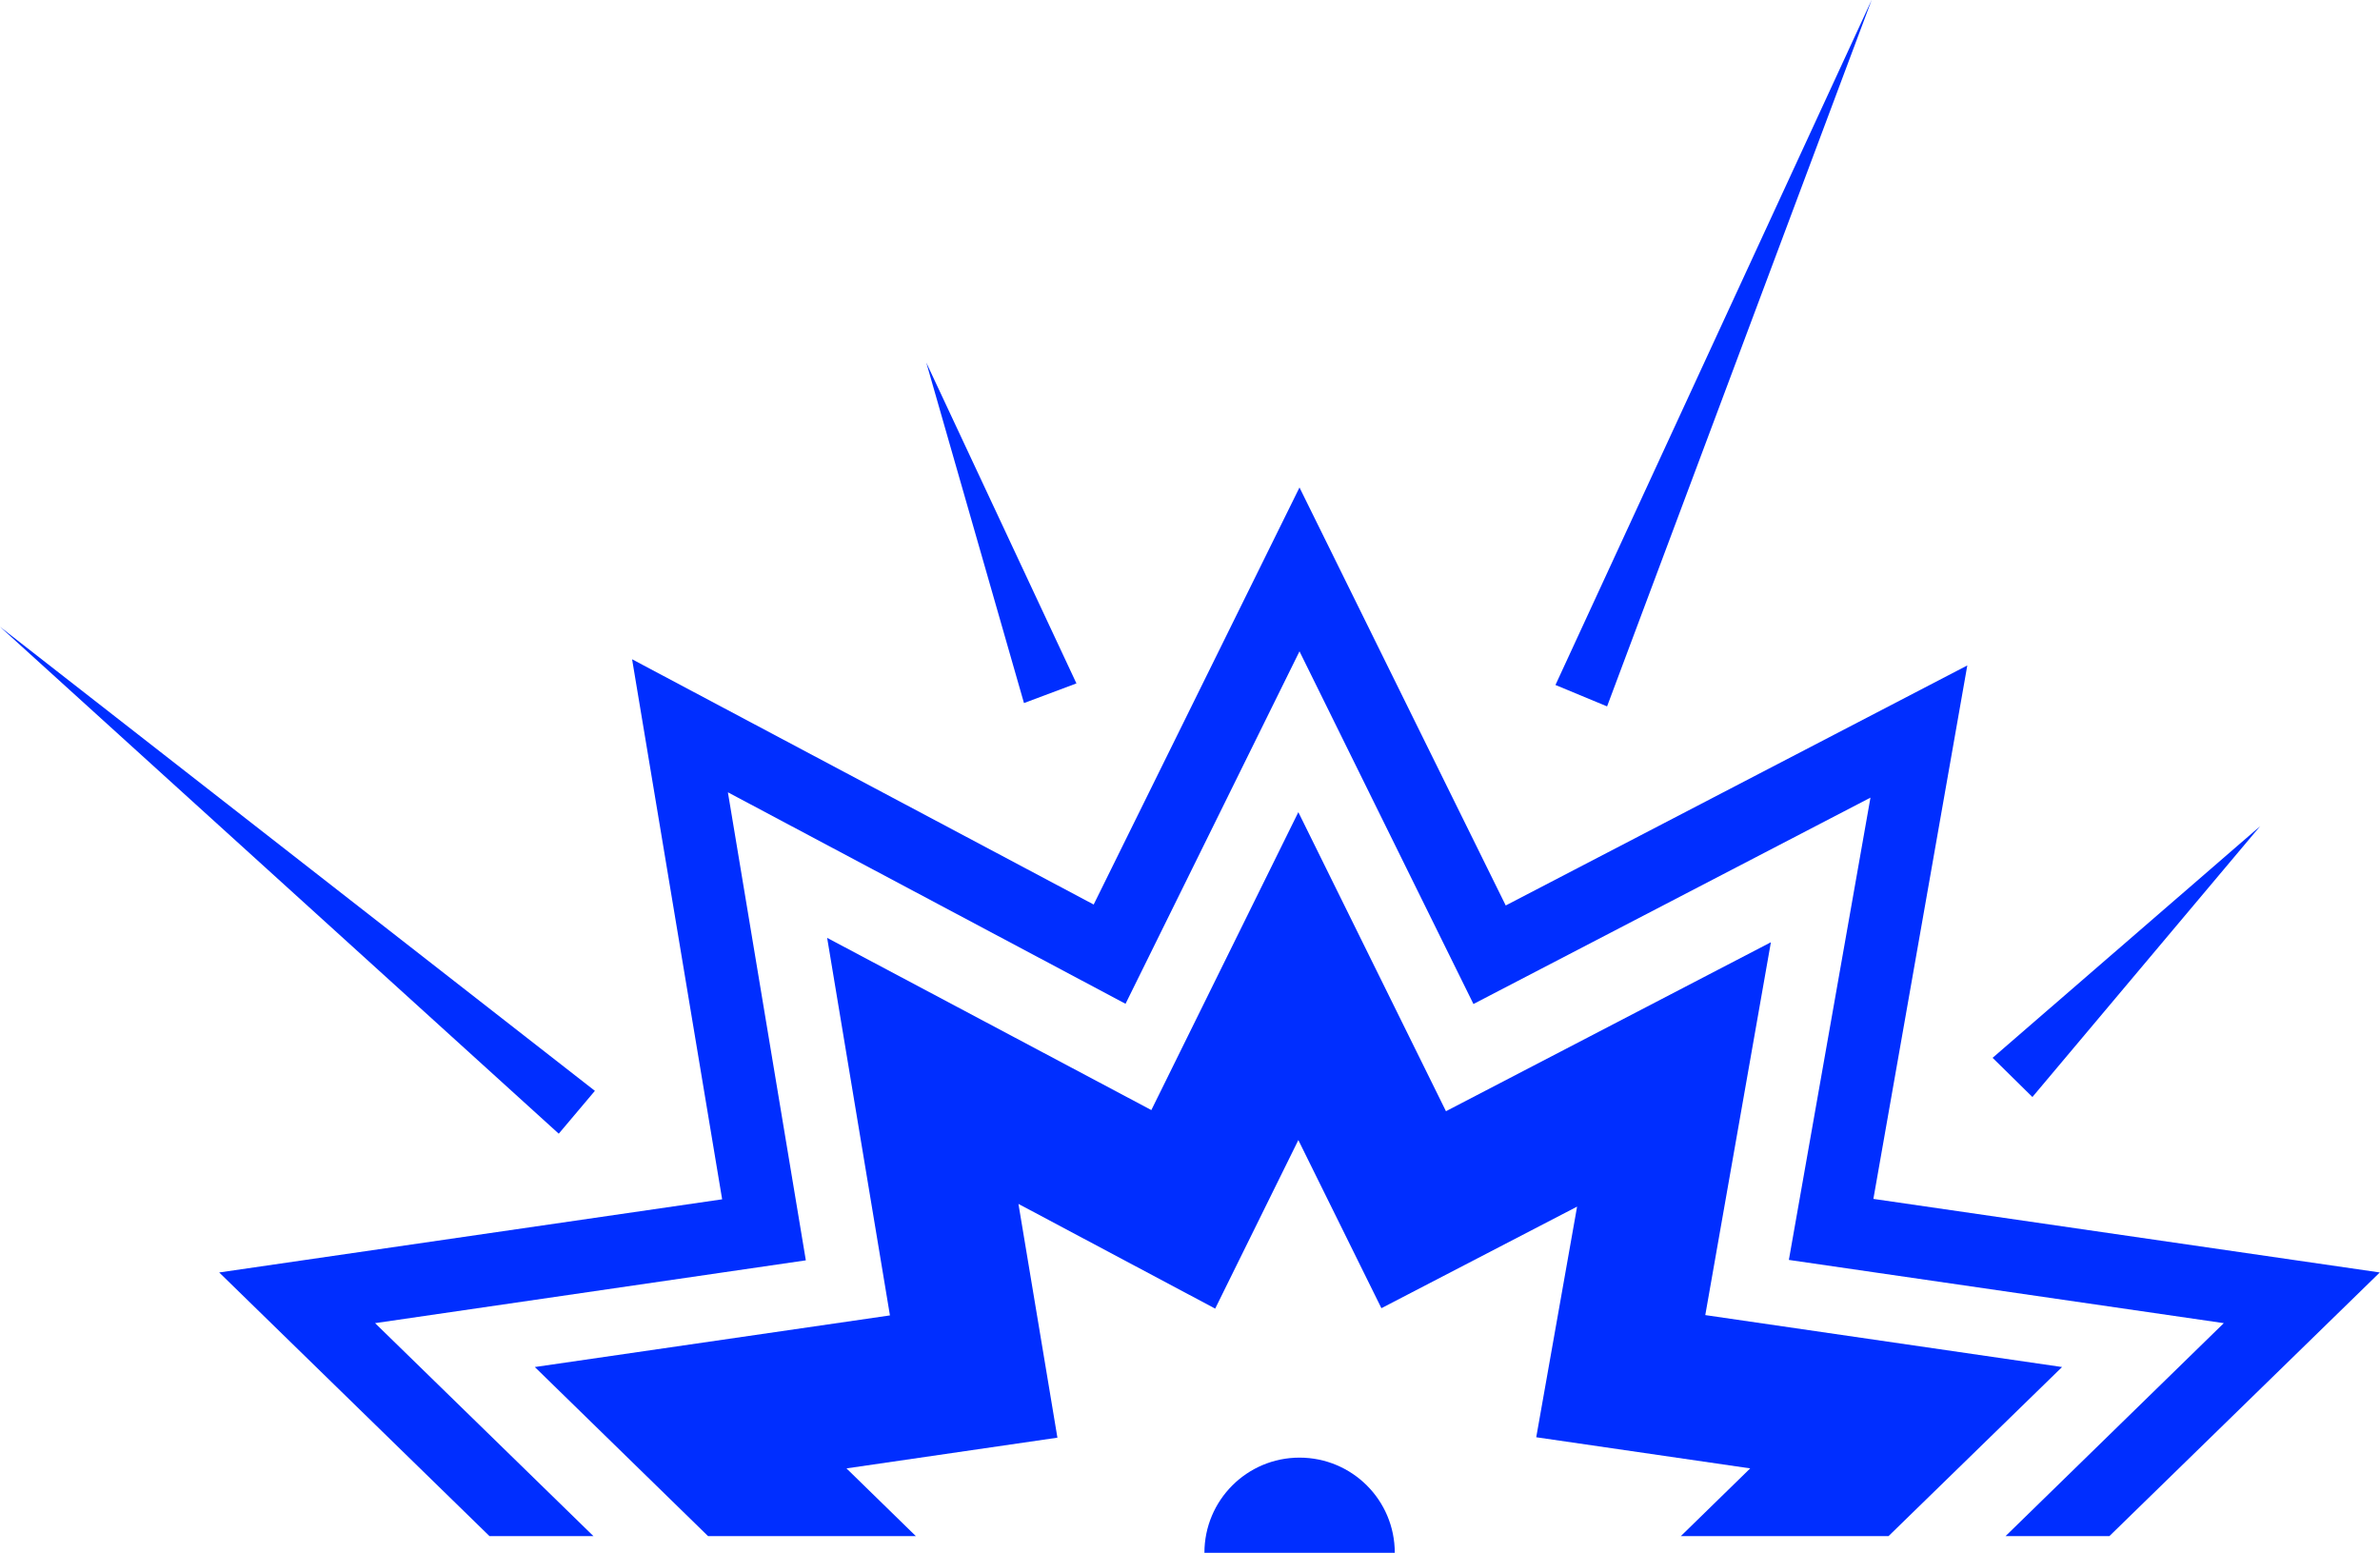 <svg xmlns="http://www.w3.org/2000/svg" xmlns:xlink="http://www.w3.org/1999/xlink" version="1.1" id="Capa_1" xml:space="preserve" viewBox="0 3.96 22.78 14.86">
<g>
	<g>
		<polygon style="fill:#002EFF;" points="17.931,15.433 18.83,10.328 14.412,12.625 12.438,8.625 10.468,12.616 6.05,10.269     6.912,15.437 2.098,16.137 4.685,18.66 5.68,18.66 3.59,16.622 7.713,16.021 6.967,11.542 10.773,13.566 12.438,10.193     14.103,13.568 17.903,11.593 17.122,16.017 21.285,16.622 19.196,18.66 20.19,18.66 22.778,16.137   "/>
		<polygon style="fill:#002EFF;" points="16.322,16.545 16.95,12.977 13.84,14.594 12.427,11.732 11.02,14.583 7.917,12.935     8.518,16.548 5.119,17.042 6.777,18.66 8.766,18.66 8.102,18.012 10.121,17.718 9.748,15.481 11.631,16.483 12.427,14.87     13.222,16.479 15.095,15.507 14.704,17.714 16.752,18.012 16.088,18.66 18.076,18.66 19.737,17.042   "/>
		<path style="fill:#002EFF;" d="M12.438,17.909c-0.503,0-0.91,0.408-0.91,0.911h1.822C13.35,18.316,12.942,17.909,12.438,17.909z"/>
		<polygon style="fill:#002EFF;" points="17.915,3.958 14.888,10.515 15.382,10.72   "/>
		<polygon style="fill:#002EFF;" points="5.694,14.399 0,9.958 5.348,14.809   "/>
		<polygon style="fill:#002EFF;" points="21.633,11.866 19.072,14.083 19.453,14.458   "/>
		<polygon style="fill:#002EFF;" points="10.303,10.5 8.866,7.43 9.801,10.688   "/>
	</g>
</g>
</svg>
